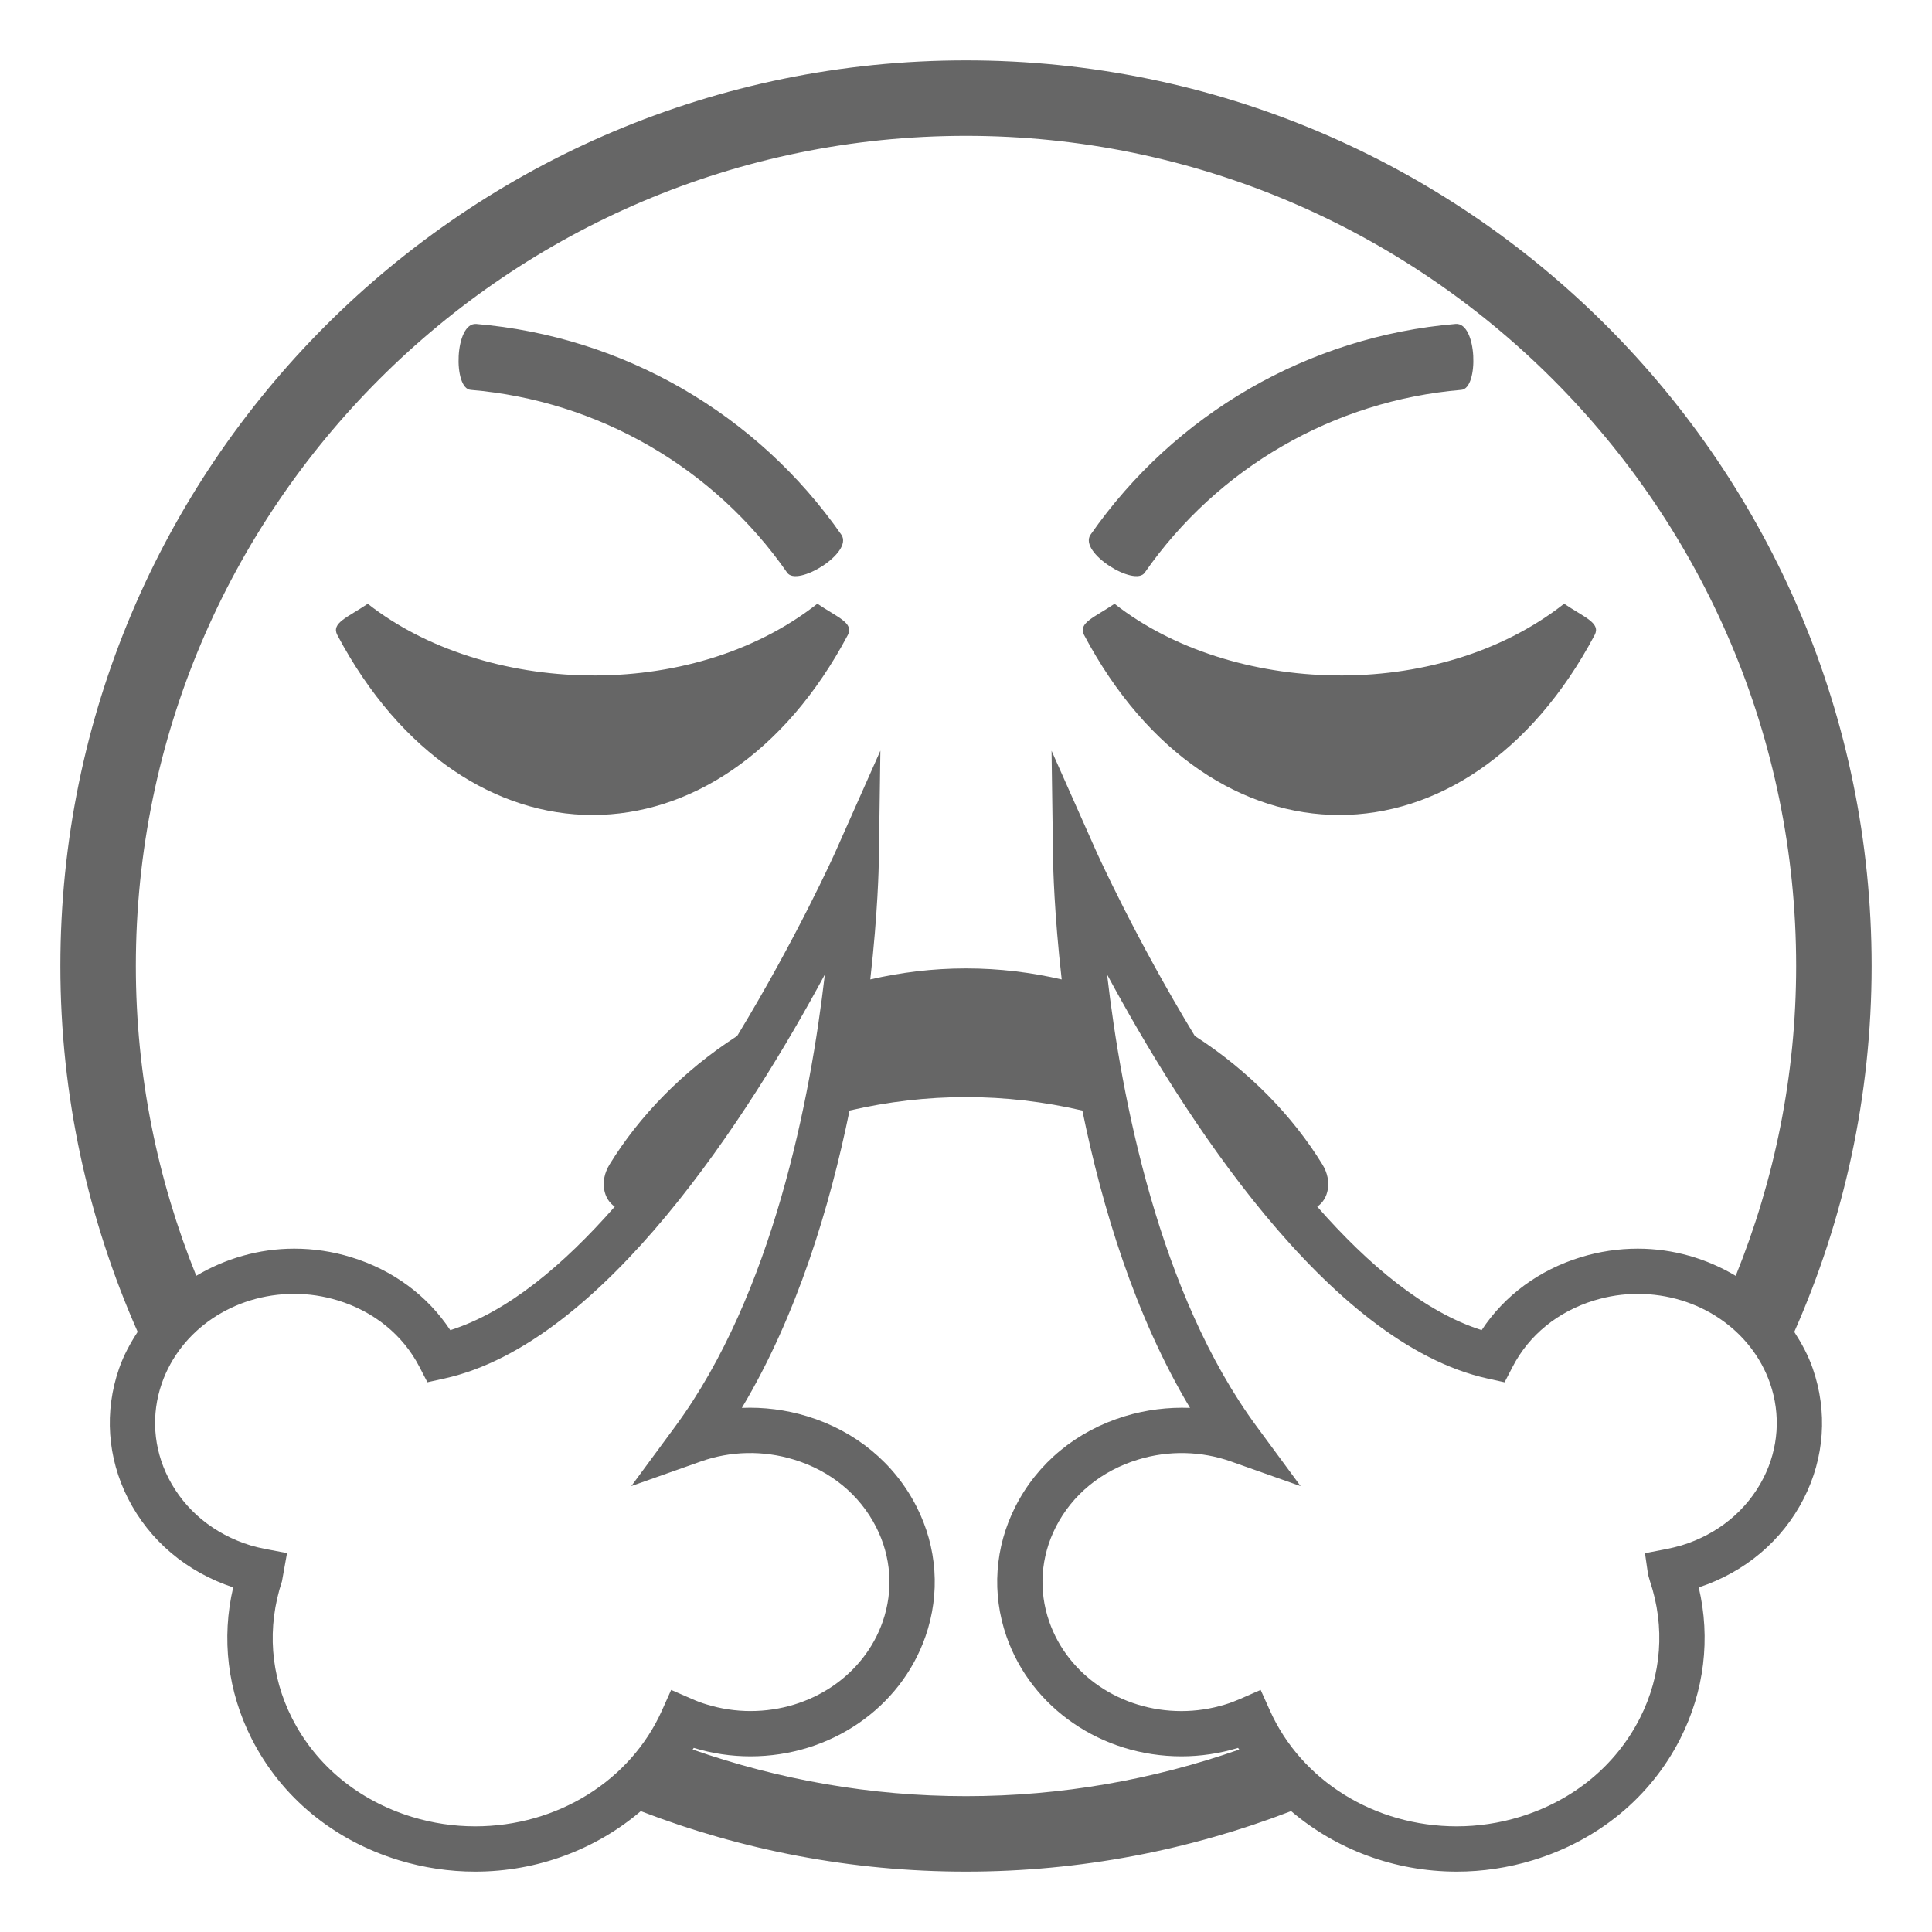<svg xmlns="http://www.w3.org/2000/svg" viewBox="0 0 64 64" enable-background="new 0 0 64 64" fill="#666"><path d="m37.922 18.968c2.422-3.477 6.266-5.697 10.486-6.053.586-.041.529-2.234-.184-2.184-4.873.41-9.307 2.973-12.1 6.984-.401.593 1.472 1.741 1.798 1.253"/><path d="m15.592 12.915c4.221.355 8.064 2.576 10.482 6.053.328.488 2.201-.658 1.799-1.252-2.793-4.012-7.229-6.572-12.098-6.984-.714-.051-.773 2.144-.183 2.183"/><path d="m52.826 21.034c.207-.4-.34-.58-1.012-1.035-4.225 3.32-11.057 3.014-14.893.002-.67.453-1.217.633-1.01 1.033 4.216 7.953 12.7 7.951 16.915 0"/><path d="m28.086 21.034c.207-.4-.34-.58-1.01-1.035-4.225 3.32-11.061 3.014-14.893.002-.67.453-1.217.633-1.01 1.033 4.216 7.953 12.699 7.951 16.913 0"/><path d="m59.438 44.121c1.64-3.708 2.562-7.806 2.562-12.122 0-16.572-13.437-29.999-30.001-29.999-16.573 0-29.999 13.437-29.999 29.999 0 4.315.921 8.413 2.56 12.12-.246.379-.464.778-.616 1.215-.495 1.425-.389 2.954.297 4.305.708 1.393 1.937 2.433 3.484 2.946-.396 1.686-.187 3.44.612 5.015.981 1.933 2.712 3.361 4.874 4.022.822.25 1.673.378 2.53.378 2.078 0 4.009-.746 5.486-2.003 3.345 1.288 6.973 2.003 10.772 2.003 3.798 0 7.427-.716 10.771-2.004 1.477 1.258 3.408 2.003 5.486 2.004.855 0 1.707-.128 2.529-.379 2.16-.66 3.893-2.089 4.875-4.022.799-1.574 1.01-3.329.613-5.014 1.539-.51 2.771-1.551 3.48-2.946.688-1.351.793-2.88.297-4.306-.15-.436-.368-.834-.612-1.212m-54.938-12.122c0-15.163 12.336-27.499 27.499-27.499 15.163 0 27.501 12.336 27.501 27.499 0 3.629-.719 7.09-2.002 10.265-.951-.567-2.063-.901-3.246-.901-.637 0-1.27.095-1.879.281-1.387.423-2.535 1.271-3.291 2.418-1.898-.601-3.76-2.167-5.447-4.091.363-.238.518-.832.17-1.399-.977-1.591-2.422-3.093-4.225-4.255-1.973-3.244-3.23-6.04-3.26-6.104l-1.486-3.343.051 3.658c.004.173.033 1.699.285 3.917-1.004-.232-2.061-.365-3.171-.365-1.11 0-2.168.134-3.17.365.252-2.217.281-3.744.283-3.917l.052-3.661-1.487 3.346c-.027.063-1.285 2.859-3.257 6.104-1.804 1.161-3.249 2.664-4.226 4.255-.348.567-.193 1.161.171 1.399-1.689 1.925-3.549 3.492-5.449 4.092-.757-1.147-1.905-1.996-3.288-2.418-.611-.188-1.244-.282-1.881-.282-1.183 0-2.294.334-3.246.899-1.282-3.174-2.001-6.634-2.001-10.263m17.733 23.982l-.304.679c-1.044 2.332-3.473 3.84-6.188 3.84-.708 0-1.412-.105-2.092-.313-1.768-.541-3.179-1.701-3.974-3.268-.718-1.413-.839-3.008-.334-4.538l.167-.933-.704-.134c-.173-.032-.341-.074-.498-.119-1.214-.37-2.183-1.165-2.728-2.237-.5-.984-.578-2.097-.218-3.132.618-1.773 2.381-2.965 4.387-2.965.488 0 .974.073 1.443.217 1.197.365 2.158 1.146 2.703 2.199l.265.512.562-.124c5.304-1.168 10.133-8.794 12.604-13.382-.474 4.077-1.716 10.576-4.96 14.976l-1.451 1.969 2.305-.816c.98-.348 2.069-.372 3.079-.062 1.212.368 2.181 1.163 2.726 2.236.501.984.578 2.097.218 3.132-.616 1.772-2.376 2.963-4.38 2.963-.489 0-.976-.073-1.455-.22-.168-.05-.332-.112-.49-.183l-.683-.297m9.766 3.519c-3.172 0-6.215-.551-9.053-1.544.012-.019.025-.036.036-.055.61.187 1.242.28 1.878.28 2.641 0 4.971-1.596 5.797-3.97.496-1.425.391-2.953-.297-4.305-.732-1.44-2.021-2.503-3.625-2.991-.701-.215-1.432-.306-2.16-.277 1.825-3.049 2.914-6.656 3.567-9.85 2.563-.594 5.155-.593 7.713 0 .652 3.193 1.74 6.801 3.566 9.85-.725-.028-1.461.063-2.158.276-1.607.488-2.895 1.551-3.625 2.99-.688 1.353-.792 2.882-.297 4.306.826 2.375 3.154 3.971 5.795 3.971.639 0 1.273-.095 1.877-.28.012.02.025.036.037.056-2.837.993-5.88 1.543-9.051 1.543m26.419-10.541c-.545 1.072-1.514 1.867-2.717 2.234-.17.048-.336.09-.508.123l-.701.135.102.707.064.225c.506 1.503.389 3.111-.336 4.536-.797 1.567-2.207 2.728-3.975 3.268-.682.208-1.385.313-2.092.313-2.715-.001-5.145-1.508-6.189-3.84l-.305-.679-.68.298c-.16.07-.322.133-.5.186-.471.144-.957.217-1.445.217-2.002 0-3.762-1.19-4.379-2.964-.361-1.035-.283-2.147.217-3.133.545-1.072 1.514-1.866 2.727-2.235 1.006-.309 2.096-.285 3.076.063l2.307.816-1.451-1.969c-3.246-4.4-4.486-10.9-4.959-14.978 2.471 4.587 7.301 12.216 12.604 13.384l.563.124.266-.513c.543-1.052 1.504-1.833 2.705-2.199.469-.143.953-.216 1.441-.216 2.004 0 3.766 1.191 4.383 2.964.358 1.036.282 2.149-.218 3.133"/></svg>